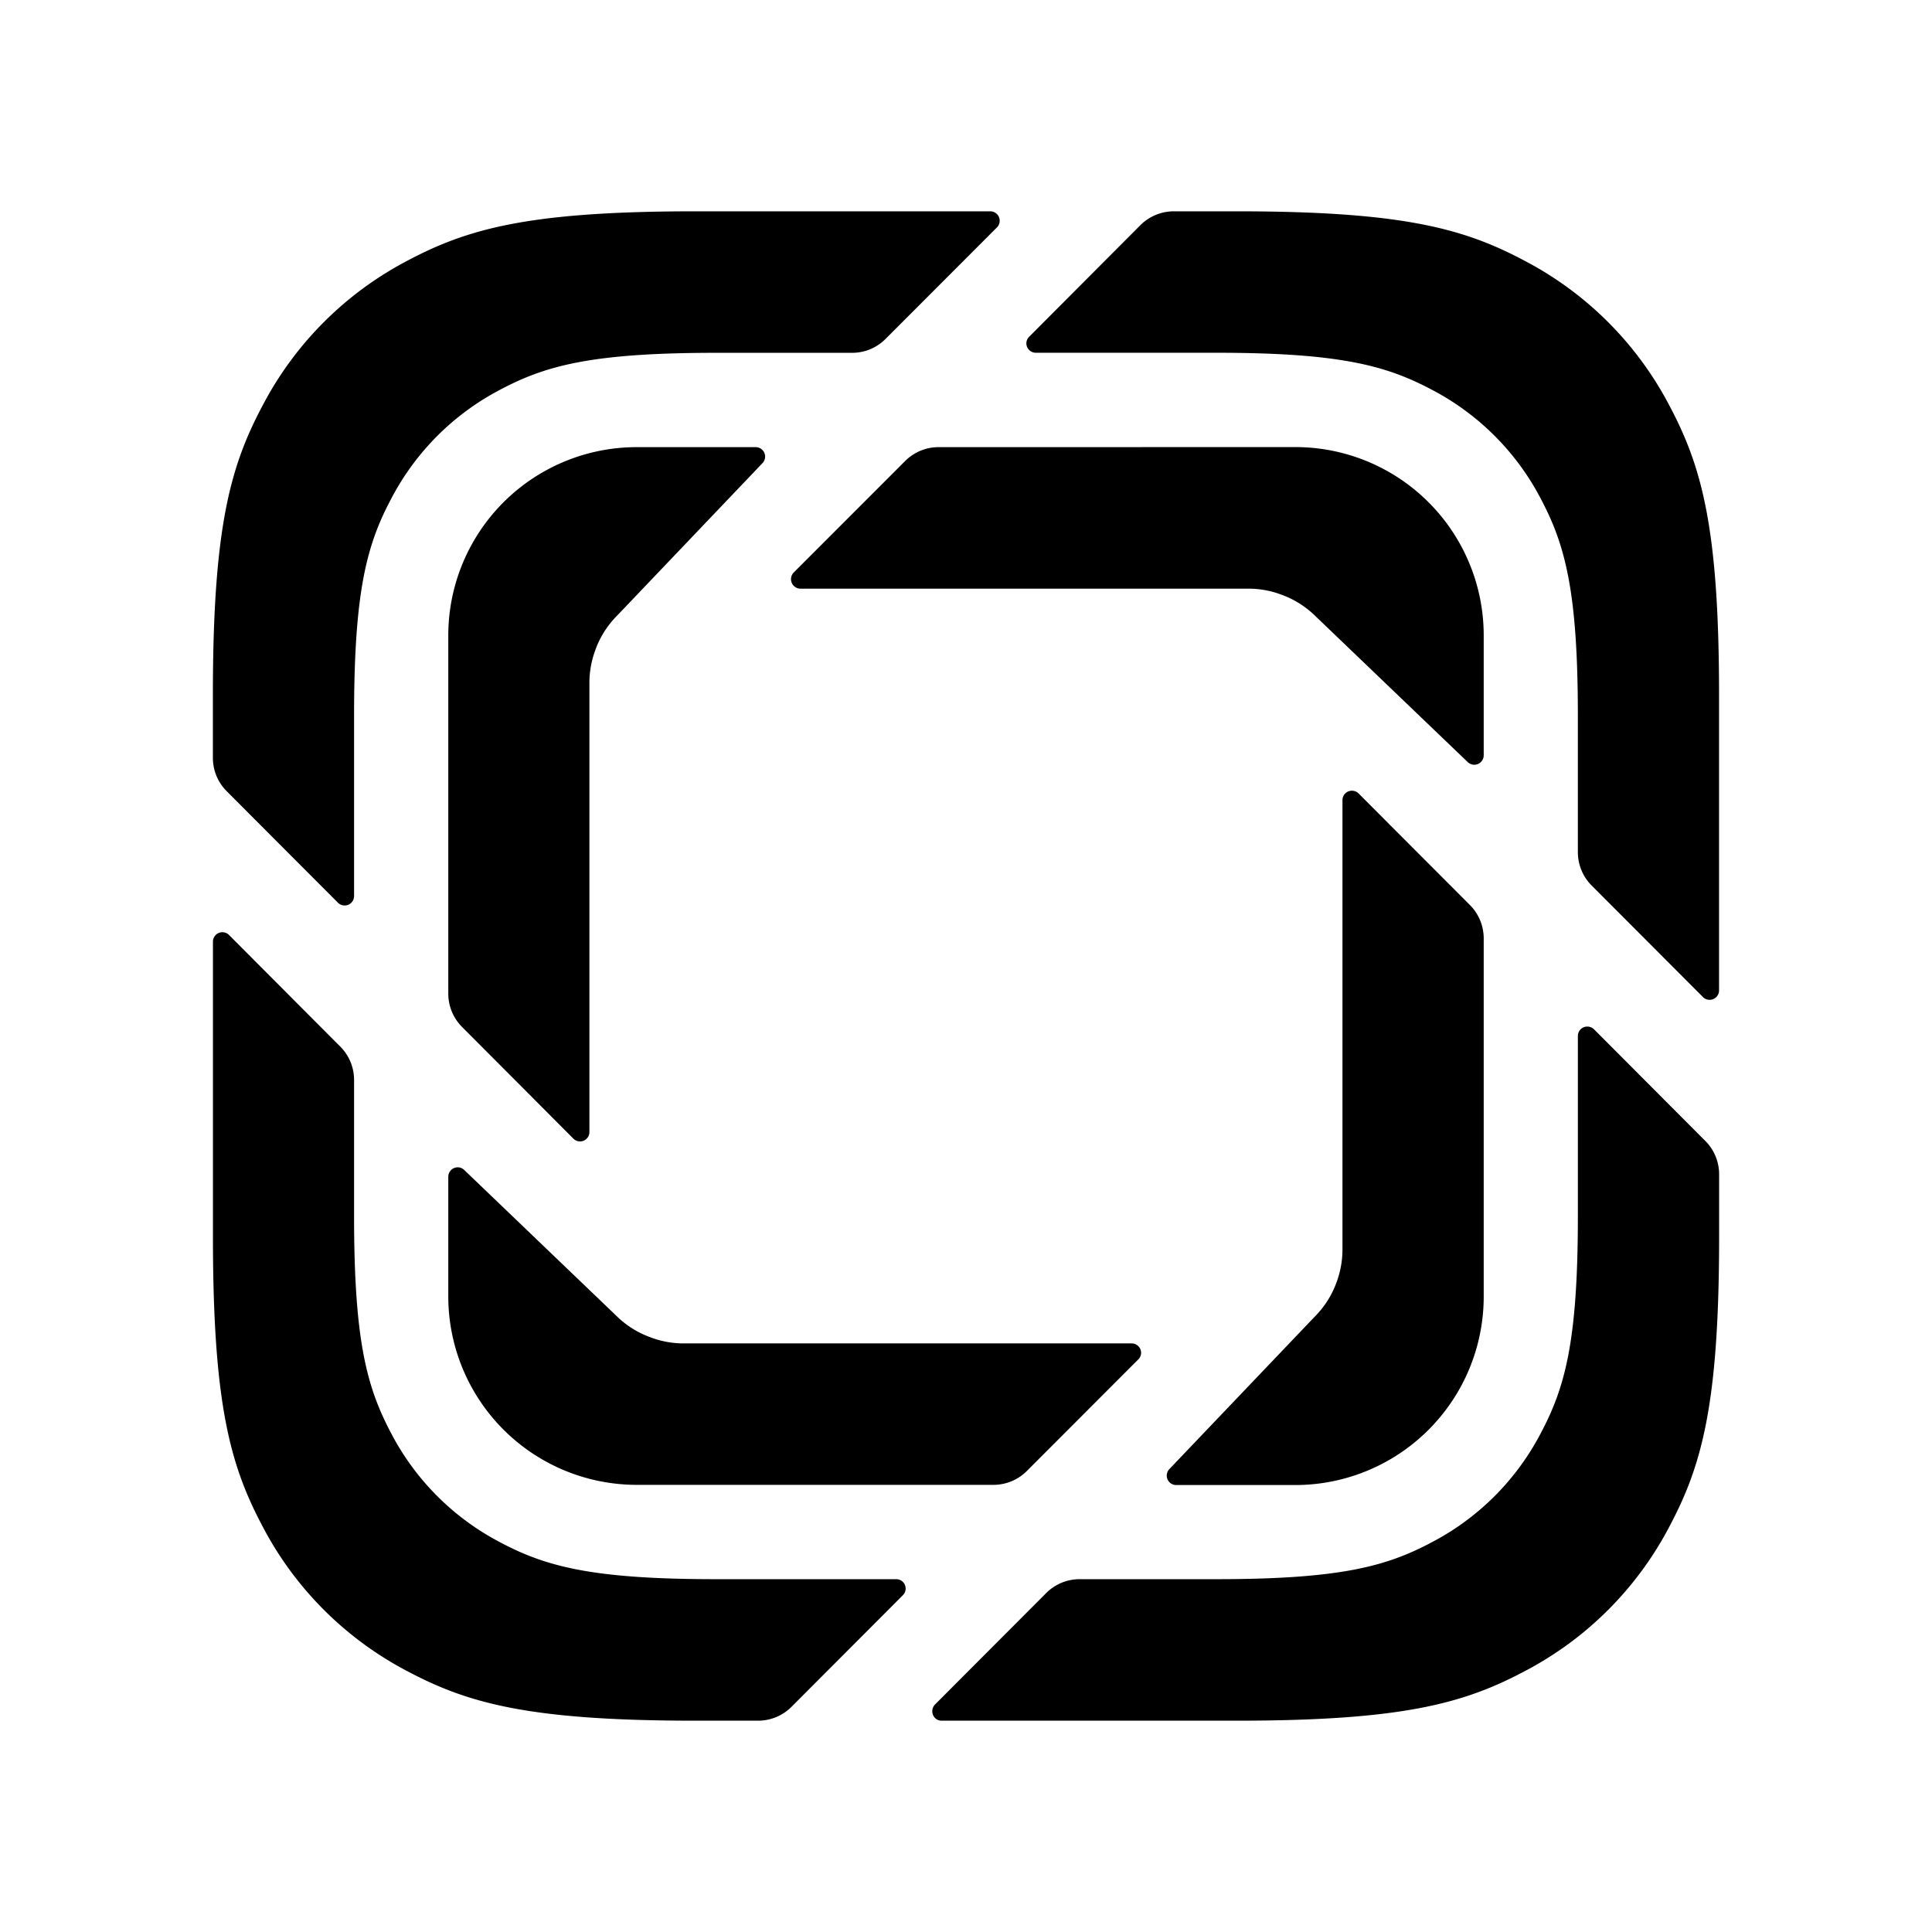<svg xmlns="http://www.w3.org/2000/svg" width="100%" height="100%" viewBox="-3.36 -3.36 30.72 30.72"><path d="M7.7 0C5.033 0 4.066.278 3.09.8A5.447 5.447 0 00.825 3.07c-.522.977-.8 1.947-.8 4.622v.998c0 .199.078.388.218.529l1.77 1.774a.15.15 0 00.257-.106V8.019c0-2.006.208-2.733.6-3.467A4.088 4.088 0 014.568 2.85c.731-.392 1.457-.6 3.459-.6h2.164c.199 0 .39-.08.53-.221l1.77-1.772A.15.15 0 0012.387 0zm7.605 0c-.2 0-.392.08-.532.22l-1.769 1.775a.147.147 0 00-.044.104c0 .083.068.15.15.15h2.862c2.002 0 2.728.21 3.46.601a4.089 4.089 0 011.698 1.702c.39.734.599 1.461.599 3.467v2.17c0 .198.078.39.218.53l1.77 1.774a.15.15 0 00.257-.106V7.692c0-2.675-.278-3.645-.8-4.623A5.446 5.446 0 0020.91.801C19.935.278 18.968 0 16.3 0zM6.761 3.75a2.995 2.995 0 00-2.993 2.999v5.691a.75.75 0 00.219.529l1.77 1.776a.149.149 0 00.255-.106v-7.14a1.5 1.5 0 01.097-.53c.072-.2.188-.385.348-.545l2.308-2.421a.15.15 0 00-.11-.253zm4.802 0c-.2 0-.39.08-.53.22L9.26 5.744A.151.151 0 009.366 6h7.124c.186 0 .364.034.528.097.2.072.386.188.546.347l2.413 2.313a.15.15 0 00.255-.108v-1.9a2.995 2.995 0 00-2.993-3zm6.573 5.463a.15.15 0 00-.15.15v7.139a1.5 1.5 0 01-.095.53 1.49 1.49 0 01-.348.546l-2.308 2.42a.15.15 0 00.108.255h1.896a2.997 2.997 0 002.993-3.002v-5.69a.752.752 0 00-.219-.53l-1.77-1.774a.15.15 0 00-.107-.044zm-17.96 2.25a.15.15 0 00-.15.15v4.695c0 2.674.278 3.645.8 4.623a5.442 5.442 0 002.263 2.267c.976.522 1.943.802 4.612.802h.994c.2 0 .39-.08.53-.22l1.771-1.775a.149.149 0 00-.106-.255H8.027c-2.002 0-2.728-.208-3.46-.6a4.088 4.088 0 01-1.698-1.702c-.39-.734-.599-1.461-.599-3.467v-2.172a.749.749 0 00-.22-.528L.282 11.507a.15.15 0 00-.106-.044zm21.703 1.5a.15.15 0 00-.15.15v2.868c0 2.006-.208 2.733-.6 3.467a4.088 4.088 0 01-1.698 1.702c-.731.392-1.457.6-3.459.6h-2.164a.749.749 0 00-.532.22l-1.769 1.773a.151.151 0 00-.043.107c0 .083.065.15.148.15H16.3c2.67 0 3.636-.28 4.612-.802a5.442 5.442 0 002.263-2.267c.522-.978.8-1.948.8-4.623v-.998a.749.749 0 00-.22-.529l-1.769-1.774a.15.15 0 00-.106-.044zm-17.96 2.238a.15.15 0 00-.151.15v1.898a2.997 2.997 0 002.993 3.001h5.676c.2 0 .39-.08.53-.22l1.773-1.775a.146.146 0 00.044-.104.15.15 0 00-.15-.15H7.51a1.48 1.48 0 01-.53-.098 1.49 1.49 0 01-.546-.347l-2.413-2.313a.147.147 0 00-.103-.042z"/></svg>